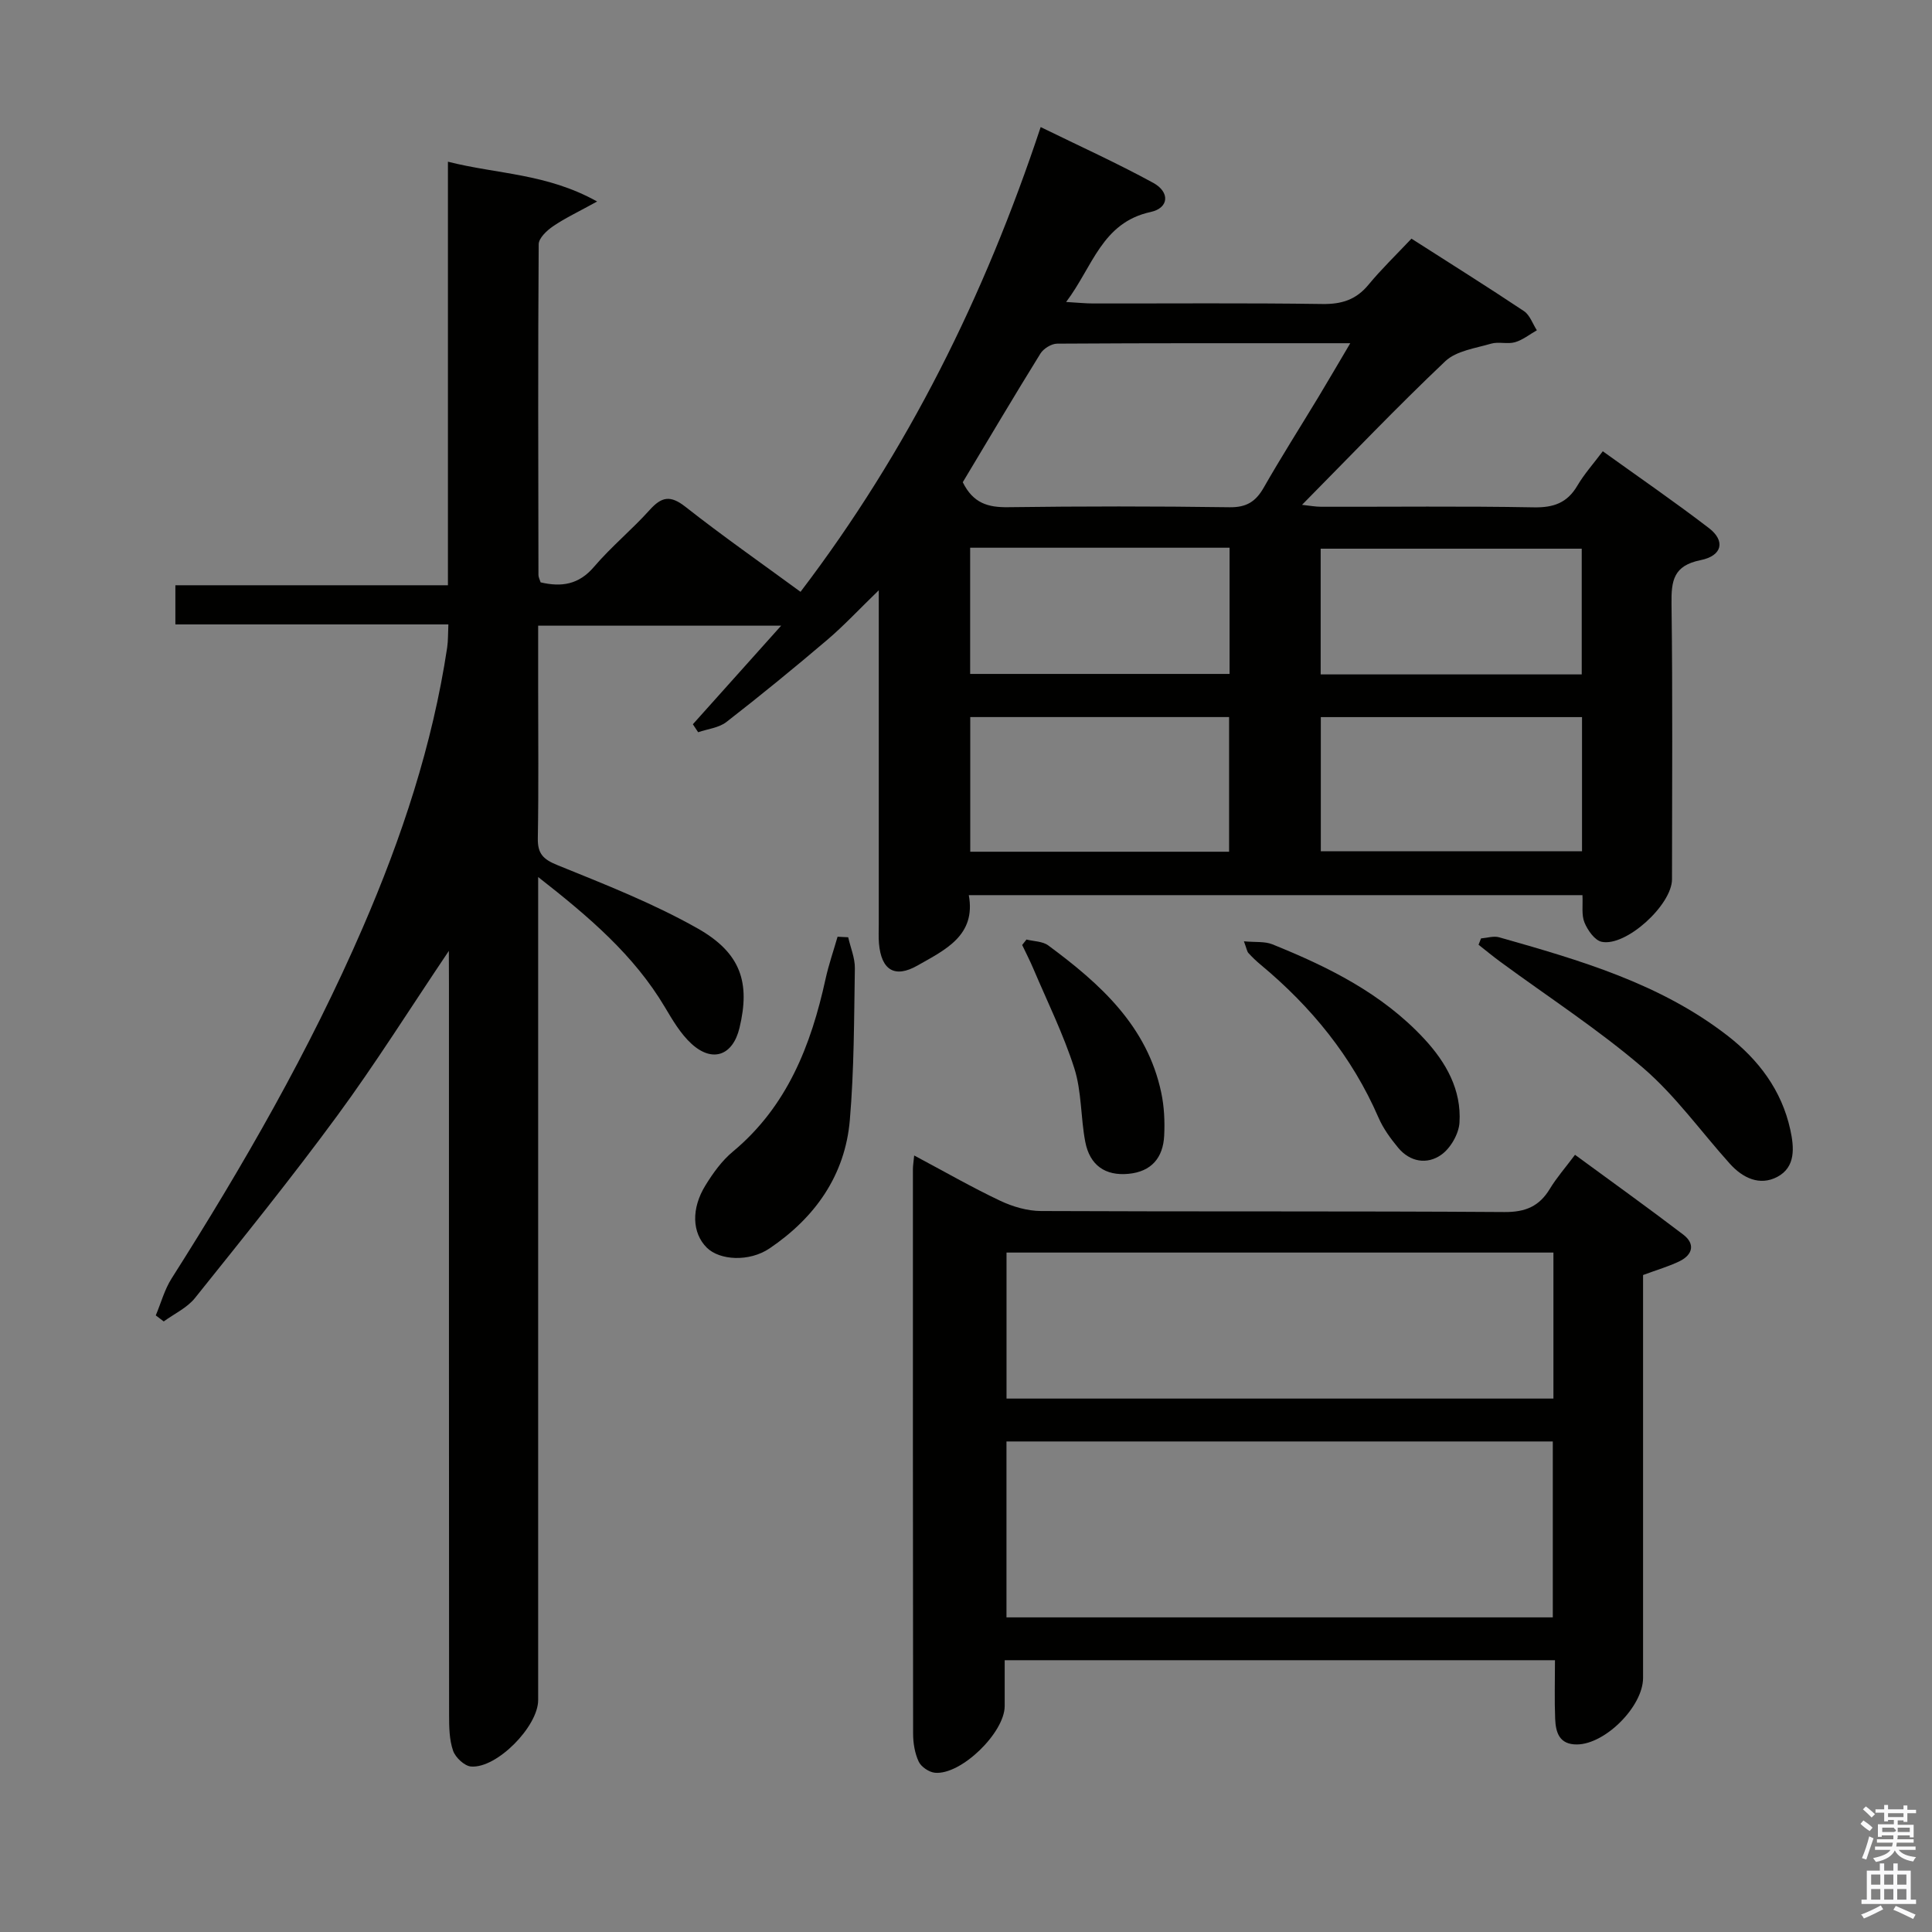 <svg enable-background="new 0 0 400 400" viewBox="0 0 400 400" xmlns="http://www.w3.org/2000/svg"><rect x="0" y="0" width="400" height="400" fill="#808080" stroke="none"/><path d="m385.2 377.6.6-.7c.6.4 1.3.9 1.9 1.5l-.6.7c-.8-.5-1.4-1-1.9-1.5zm.3 7.1c.6-1.4 1.1-2.9 1.5-4.5.3.1.6.3.9.4-.5 1.4-1 2.9-1.5 4.4zm.2-10.1.6-.6c.7.5 1.3 1.1 1.9 1.6l-.7.7c-.6-.6-1.2-1.2-1.8-1.7zm8.4-.8h.8v.9h1.8v.7h-1.8v1.8h-.8v-.3h-1.2v.9h3.3v2.6h-.8v-.4h-2.5c0 .3 0 .6-.1.8h3.4v.7h-3.5c0 .3-.1.6-.1.8h4v.7h-3.5c.7.9 1.9 1.3 3.6 1.5-.2.2-.4.5-.6.9-1.9-.3-3.2-1.1-3.8-2.3-.5 1.1-1.8 2-3.9 2.4-.2-.3-.4-.5-.6-.8 1.9-.4 3.1-.9 3.6-1.7h-3.2v-.7h3.5c.1-.2.1-.5.2-.8h-3.3v-.7h3.4c0-.2 0-.5 0-.8h-2.4v.3h-.8v-2.6h3.3v-.9h-1.2v.3h-.8v-1.8h-1.8v-.7h1.8v-.9h.8v.9h3.2zm-4.4 5.5h2.4c1-.3 0-.6 0-.9h-2.4zm1.2-3.1h3.2v-.8h-3.2zm4.4 2.2h-2.4v.9h2.5v-.9z" fill="#fafafb"/><path d="m389.2 385.8h.9v1.5h1.9v-1.5h.9v1.5h2.7v6h1.1v.9h-11.3v-.9h1.1v-6h2.7zm.2 8.7.5.8c-1.2.6-2.5 1.3-4 1.9-.2-.3-.3-.6-.6-.8 1.6-.6 3-1.3 4.1-1.9zm-2-4.3h1.9v-2.1h-1.9zm0 3.1h1.9v-2.2h-1.9zm2.7-3.1h1.9v-2.1h-1.9zm0 3.1h1.9v-2.2h-1.9zm2.4 1.3c1.4.6 2.7 1.2 4.1 1.8l-.5.9c-1.5-.7-2.8-1.4-4.1-1.9zm2.2-6.5h-1.9v2.1h1.9zm-1.9 5.2h1.9v-2.2h-1.9z" fill="#fafafb"/><g fill="#010100"><path d="m92.93 196.87c-8.19 12.17-15.25 23.43-23.09 34.1-9.45 12.87-19.49 25.31-29.48 37.78-1.63 2.03-4.28 3.25-6.46 4.84-.55-.42-1.1-.83-1.65-1.25 1.08-2.56 1.81-5.34 3.28-7.65 14.81-23.33 28.57-47.22 39.57-72.62 8.08-18.65 14.44-37.82 17.48-57.99.21-1.42.16-2.89.25-4.8-19 0-37.6 0-56.52 0 0-2.84 0-5.25 0-8.11h56.43c0-29.29 0-58.16 0-87.69 10.28 2.61 20.42 2.4 30.89 8.24-3.92 2.16-6.66 3.44-9.13 5.13-1.28.87-2.96 2.45-2.97 3.72-.16 22.83-.09 45.65-.05 68.48 0 .47.27.94.45 1.52 4.31 1.01 7.9.49 11.06-3.22 3.56-4.17 7.86-7.7 11.53-11.78 2.47-2.75 4.28-3.08 7.37-.66 7.68 6.04 15.69 11.64 23.85 17.62 22.22-29.19 38.08-61.16 49.72-96.22 7.98 3.91 15.79 7.44 23.29 11.54 3.52 1.92 3.28 5.22-.52 6.04-10.13 2.2-11.99 11.36-17.5 18.63 2.43.14 4 .31 5.57.31 15.83.02 31.66-.12 47.49.11 4.01.06 6.99-.89 9.55-4 2.64-3.2 5.65-6.1 8.89-9.53 8.04 5.15 15.75 9.97 23.3 15.01 1.22.82 1.79 2.62 2.66 3.96-1.5.85-2.91 2-4.52 2.47-1.55.45-3.4-.15-4.95.3-3.27.96-7.2 1.48-9.48 3.63-10.02 9.49-19.55 19.5-29.67 29.74 1.57.17 2.77.4 3.97.4 14.66.03 29.33-.15 43.99.12 4.11.08 6.94-.91 9.04-4.48 1.41-2.4 3.3-4.51 5.27-7.13 7.51 5.4 14.89 10.47 21.98 15.91 3.43 2.63 2.79 5.72-1.72 6.63-5.64 1.13-6.1 4.26-6.03 9.08.25 18.99.11 37.99.1 56.99 0 5.29-9.5 14-14.56 12.95-1.44-.3-2.9-2.39-3.56-3.99-.65-1.57-.31-3.56-.42-5.67-42.28 0-84.37 0-127.05 0 1.53 8.37-4.91 11.32-10.6 14.56-4.75 2.71-7.52.95-8-4.57-.11-1.32-.04-2.66-.04-4 0-21 0-41.99 0-62.99 0-1.61 0-3.22 0-6.12-4.11 3.98-7.21 7.32-10.65 10.25-6.84 5.82-13.8 11.51-20.89 17.02-1.56 1.21-3.88 1.44-5.86 2.12-.36-.55-.73-1.1-1.09-1.65 5.87-6.56 11.75-13.12 18.28-20.41-17.3 0-33.48 0-50.31 0v13.03c0 10.33.11 20.66-.07 30.99-.06 3.21 1.13 4.37 4.1 5.57 9.81 3.98 19.76 7.88 28.95 13.07 9.05 5.11 10.95 11.28 8.7 20.63-1.37 5.7-5.58 7.26-9.94 3.27-2.26-2.07-3.91-4.9-5.51-7.59-6.4-10.76-15.64-18.65-26.23-26.93v6.95 163.46c0 5.43-8.53 14.16-13.88 13.75-1.37-.1-3.24-1.86-3.73-3.26-.79-2.28-.83-4.88-.83-7.35-.04-50.49-.03-100.98-.03-151.46-.02-1.81-.02-3.62-.02-6.8zm106.4-97.03c2.18 4.42 5.32 5.22 9.36 5.17 15.29-.2 30.59-.21 45.88.01 3.5.05 5.41-1.16 7.07-4.06 3.62-6.34 7.54-12.5 11.32-18.75 2.09-3.47 4.13-6.98 6.6-11.15-20.88 0-40.79-.04-60.7.09-1.18.01-2.81 1.02-3.45 2.05-5.51 8.89-10.82 17.88-16.08 26.64zm74.13 48.63v27.78h54.08c0-9.39 0-18.44 0-27.78-18.02 0-35.75 0-54.08 0zm-18.99 27.87c0-9.6 0-18.66 0-27.88-18.05 0-35.75 0-53.59 0v27.88zm18.96-36.71h54.05c0-8.86 0-17.42 0-26.03-18.22 0-36.09 0-54.05 0zm-18.86-26.23c-18.22 0-35.83 0-53.71 0v26.13h53.71c0-8.83 0-17.27 0-26.13z"/><path d="m189.27 239.23c6.37 3.39 11.97 6.61 17.8 9.37 2.59 1.23 5.63 2.12 8.47 2.13 31.98.15 63.97-.01 95.95.21 4.38.03 7.21-1.2 9.4-4.82 1.36-2.25 3.13-4.27 5.2-7.03 7.58 5.56 15.08 10.93 22.42 16.53 2.48 1.89 1.98 4.14-.75 5.49-2.2 1.08-4.6 1.76-7.58 2.87v4.95 78.46c0 5.89-7.8 13.71-13.66 13.78-3.68.04-4.42-2.47-4.54-5.29-.16-3.94-.04-7.9-.04-12.15-38.23 0-75.79 0-113.93 0v9.5c-.01 5.5-9.03 14.3-14.43 13.8-1.22-.11-2.86-1.21-3.37-2.3-.81-1.73-1.16-3.83-1.16-5.78-.06-38.98-.04-77.96-.04-116.94 0-.65.12-1.3.26-2.78zm132.22 95.63c0-12.41 0-24.3 0-36.42-37.88 0-75.42 0-113.11 0v36.42zm.13-75.53c-38.03 0-75.58 0-113.23 0v30.23h113.23c0-10.14 0-19.91 0-30.23z"/><path d="m306.63 194.29c1.26-.1 2.62-.56 3.76-.23 16.63 4.72 33.27 9.52 47.24 20.34 6.45 4.99 11.24 11.31 13.03 19.48.8 3.67 1.16 7.74-2.69 9.78-3.64 1.92-7.15.24-9.81-2.71-5.98-6.64-11.26-14.09-17.98-19.86-9.29-7.97-19.66-14.69-29.55-21.96-1.54-1.13-3.01-2.35-4.51-3.53.17-.44.34-.88.51-1.31z"/><path d="m175.61 194.05c.48 2.14 1.41 4.29 1.38 6.42-.17 10.48-.15 20.99-1.04 31.41-.98 11.47-7.2 20.21-16.61 26.58-4.21 2.85-10.36 2.5-13.02-.16-3.02-3.02-3.27-8.05-.23-12.94 1.56-2.52 3.38-5.06 5.64-6.93 11.25-9.36 16.18-22 19.19-35.74.65-2.96 1.65-5.83 2.49-8.75.73.03 1.47.07 2.2.11z"/><path d="m257.54 194.89c2.41.22 4.31-.01 5.86.61 11.61 4.68 22.75 10.19 31.45 19.56 4.55 4.9 7.75 10.57 7.32 17.37-.15 2.35-1.85 5.3-3.78 6.66-2.91 2.06-6.46 1.51-8.93-1.48-1.57-1.9-3.09-3.98-4.06-6.23-5.48-12.63-13.91-22.93-24.41-31.66-.89-.74-1.74-1.55-2.52-2.41-.29-.31-.35-.87-.93-2.42z"/><path d="m212.52 194.52c1.52.38 3.35.36 4.51 1.22 10.71 7.92 20.49 16.65 23.4 30.51.61 2.89.75 5.95.6 8.9-.23 4.54-2.63 7.43-7.4 7.88s-8-1.74-8.94-6.64c-.96-5.03-.73-10.39-2.26-15.2-2.26-7.08-5.6-13.82-8.51-20.69-.7-1.64-1.52-3.23-2.29-4.85.3-.38.6-.75.89-1.13z"/></g></svg>